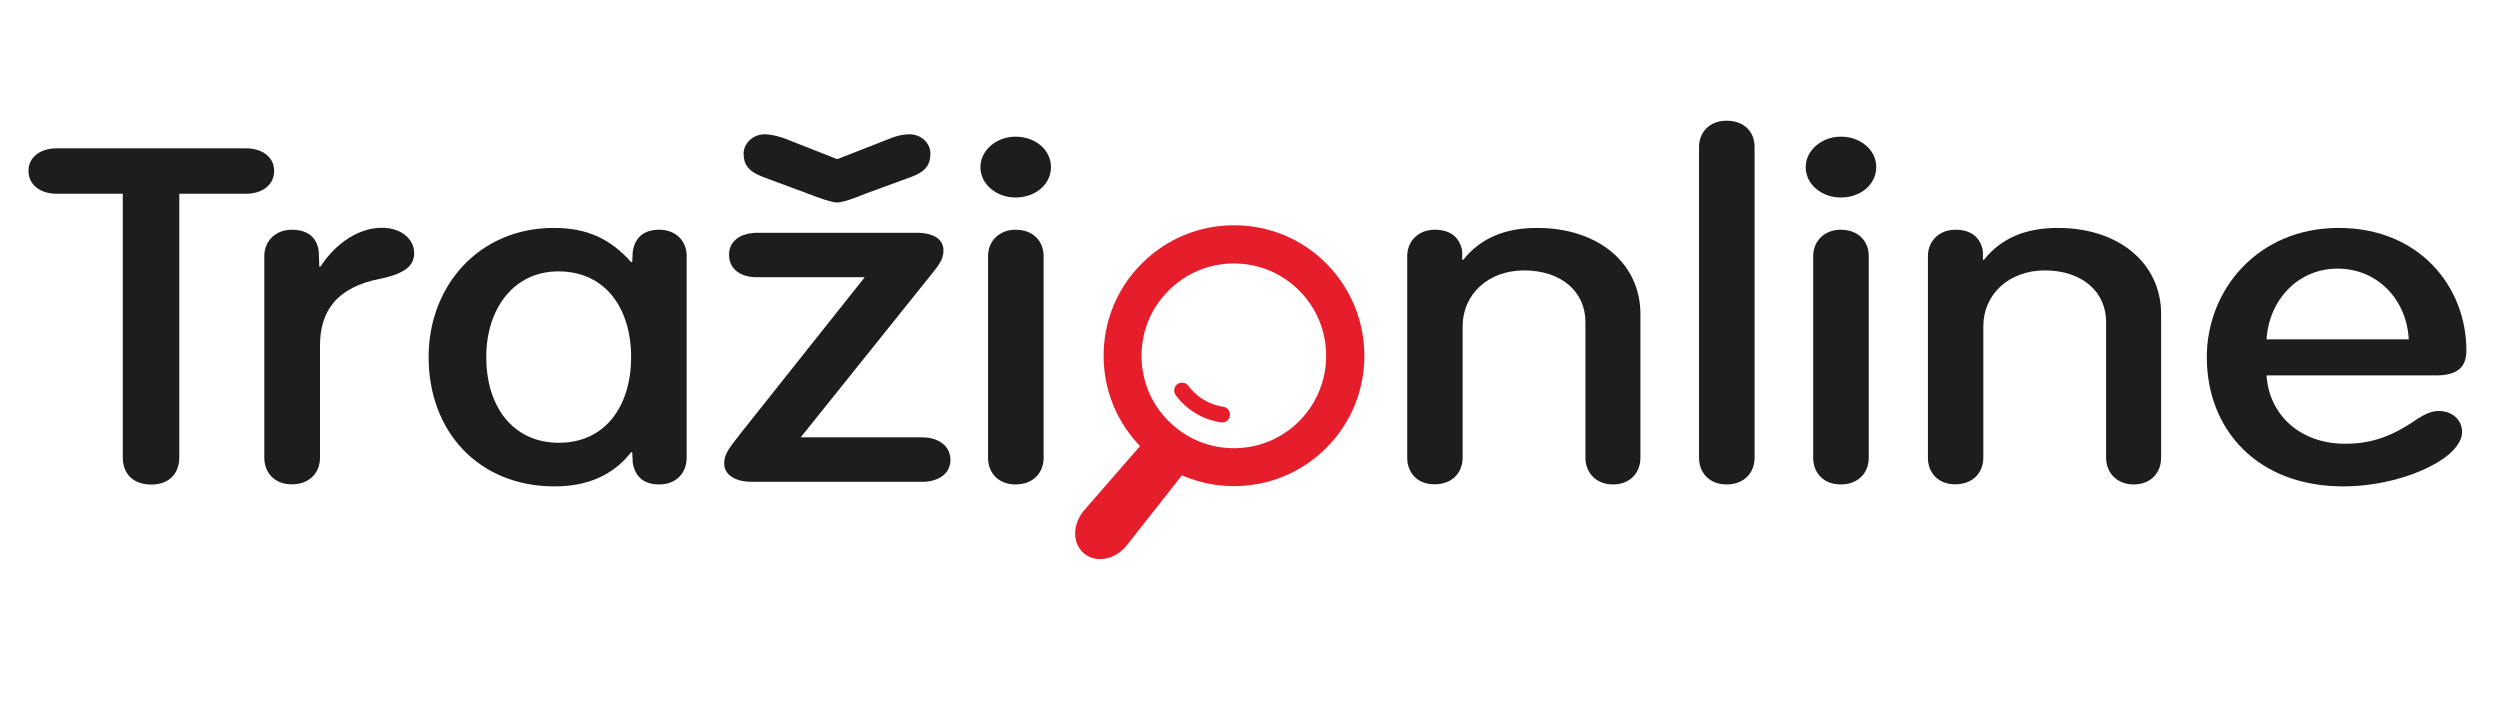 <?xml version="1.0" encoding="utf-8"?>
<!-- Generator: Adobe Illustrator 27.1.1, SVG Export Plug-In . SVG Version: 6.00 Build 0)  -->
<svg version="1.1" id="Layer_1" xmlns="http://www.w3.org/2000/svg" xmlns:xlink="http://www.w3.org/1999/xlink" x="0px" y="0px"
	 viewBox="0 0 180 52" style="enable-background:new 0 0 180 52;" xml:space="preserve">
<style type="text/css">
	.st0{fill:none;}
	.st1{fill:#1D1D1D;}
	.st2{fill:#E61D2B;}
</style>
<g>
	<g>
		<g>
			<rect x="99.18" y="8.69" class="st0" width="80.35" height="26.4"/>
			<path class="st1" d="M101.32,32.96V18.43c0-1.04,0.78-1.89,1.98-1.89s1.82,0.61,1.98,1.55v0.61h0.08
				c1.24-1.55,2.99-2.29,5.31-2.29c4.42,0,7.44,2.56,7.44,6.2v10.35c0,1.08-0.74,1.92-1.98,1.92c-1.2,0-1.98-0.84-1.98-1.92v-9.78
				c0-2.16-1.71-3.71-4.42-3.71c-2.6,0-4.42,1.75-4.42,4.01v9.47c0,1.11-0.78,1.92-2.02,1.92
				C102.09,34.88,101.32,34.07,101.32,32.96z"/>
			<path class="st1" d="M122.33,32.96V10.58c0-1.08,0.78-1.89,1.98-1.89c1.28,0,2.02,0.81,2.02,1.89v22.38
				c0,1.11-0.78,1.92-2.02,1.92C123.11,34.88,122.33,34.07,122.33,32.96z"/>
			<path class="st1" d="M130.01,12.03c0-1.21,1.16-2.19,2.52-2.19c1.47,0,2.56,0.98,2.56,2.19c0,1.25-1.12,2.19-2.56,2.19
				C131.17,14.22,130.01,13.28,130.01,12.03z M130.55,32.96V18.43c0-1.04,0.78-1.89,1.98-1.89c1.28,0,2.02,0.84,2.02,1.89v14.53
				c0,1.11-0.78,1.92-2.02,1.92C131.32,34.88,130.55,34.07,130.55,32.96z"/>
			<path class="st1" d="M138.81,32.96V18.43c0-1.04,0.78-1.89,1.98-1.89c1.2,0,1.82,0.61,1.98,1.55v0.61h0.08
				c1.24-1.55,2.99-2.29,5.31-2.29c4.42,0,7.44,2.56,7.44,6.2v10.35c0,1.08-0.74,1.92-1.98,1.92c-1.2,0-1.98-0.84-1.98-1.92v-9.78
				c0-2.16-1.71-3.71-4.42-3.71c-2.6,0-4.42,1.75-4.42,4.01v9.47c0,1.11-0.78,1.92-2.02,1.92
				C139.58,34.88,138.81,34.07,138.81,32.96z"/>
			<path class="st1" d="M158.89,25.71c0-4.85,3.68-9.3,9.5-9.3c5.78,0,9.19,4.21,9.19,8.83c0,1.28-0.74,1.79-2.21,1.79h-12.18
				c0.19,2.87,2.44,4.92,5.66,4.92c1.86,0,3.37-0.51,5.2-1.79c0.58-0.37,1.08-0.57,1.51-0.57c1.01,0,1.71,0.64,1.71,1.52
				c0,0.67-0.58,1.42-1.51,2.02c-1.59,1.04-4.26,1.89-7.06,1.89C162.61,35.02,158.89,31.01,158.89,25.71z M173.43,24.43
				c-0.15-2.9-2.29-5.09-5.12-5.09c-2.79,0-4.92,2.16-5.12,5.09H173.43z"/>
		</g>
		<g>
			<g>
				<g>
					<g>
						<g>
							<g>
								<path class="st2" d="M84.55,28.03c-0.02,0.15,0.02,0.3,0.1,0.42c0.79,1.07,1.94,1.76,3.26,1.96
									c0.31,0.05,0.6-0.17,0.64-0.48c0.05-0.31-0.17-0.6-0.47-0.64c-1.01-0.15-1.91-0.69-2.52-1.51c-0.18-0.25-0.54-0.3-0.79-0.12
									C84.65,27.75,84.57,27.89,84.55,28.03z"/>
							</g>
						</g>
					</g>
				</g>
			</g>
			<g>
				<path class="st2" d="M95.49,18.97c-1.77-1.78-4.13-2.75-6.64-2.75c-2.51,0-4.87,0.98-6.64,2.75c-1.77,1.77-2.75,4.13-2.75,6.64
					c0,2.51,0.98,4.87,2.75,6.64c1.77,1.77,4.13,2.75,6.64,2.75c2.51,0,4.87-0.98,6.64-2.75C99.15,28.6,99.15,22.64,95.49,18.97z
					 M93.54,30.32c-1.25,1.26-2.92,1.95-4.7,1.95c-1.78,0-3.44-0.69-4.7-1.95c-1.26-1.25-1.95-2.92-1.95-4.7
					c0-1.78,0.69-3.45,1.95-4.7c1.26-1.26,2.92-1.95,4.7-1.95c1.78,0,3.44,0.69,4.7,1.95C96.13,23.51,96.13,27.73,93.54,30.32z"/>
				<path class="st2" d="M83.56,30.42l-5.5,6.32c-0.03,0.03-0.06,0.07-0.08,0.1c-0.8,1.02-0.75,2.38,0.12,3.05
					c0.87,0.67,2.23,0.39,3.03-0.63l5.42-6.88c-0.48-0.26-1.28-0.51-1.71-0.86C84.4,31.16,83.91,30.84,83.56,30.42z"/>
			</g>
		</g>
	</g>
	<g>
		<rect x="2.36" y="8.69" class="st0" width="75.04" height="38.51"/>
		<path class="st1" d="M8.84,32.93V13.95H4.07c-1.16,0-2.02-0.64-2.02-1.65c0-0.98,0.85-1.62,2.02-1.62h13.65
			c1.16,0,2.02,0.64,2.02,1.62c0,1.01-0.85,1.65-2.02,1.65h-4.81v18.98c0,1.21-0.78,1.96-2.02,1.96
			C9.61,34.88,8.84,34.14,8.84,32.93z"/>
		<path class="st1" d="M19.03,32.96V18.43c0-1.04,0.78-1.89,1.98-1.89s1.82,0.61,1.94,1.55l0.04,1.11h0.08
			c1.12-1.72,2.79-2.8,4.42-2.8c1.43,0,2.33,0.84,2.33,1.82c0,0.81-0.5,1.45-2.44,1.85c-3.14,0.61-4.34,2.33-4.34,4.82v8.06
			c0,1.11-0.78,1.92-2.02,1.92C19.81,34.88,19.03,34.07,19.03,32.96z"/>
		<path class="st1" d="M30.86,25.71c0-5.19,3.68-9.3,9-9.3c2.4,0,4.07,0.77,5.58,2.46h0.08l0.04-0.78c0.16-0.94,0.74-1.55,1.9-1.55
			c1.24,0,1.98,0.84,1.98,1.89v14.53c0,1.08-0.74,1.92-1.98,1.92c-1.16,0-1.74-0.61-1.9-1.55l-0.04-0.77h-0.08
			c-1.28,1.65-3.14,2.46-5.51,2.46C34.46,35.02,30.86,31.07,30.86,25.71z M45.44,25.71c0-3.47-1.82-6.17-5.23-6.17
			c-3.26,0-5.2,2.73-5.2,6.17c0,3.54,1.9,6.17,5.23,6.17C43.57,31.88,45.44,29.25,45.44,25.71z"/>
		<path class="st1" d="M52.14,33.37c0-0.71,0.39-1.15,1.36-2.39l8.76-11.02h-7.79c-1.09,0-1.98-0.54-1.98-1.62
			c0-1.04,0.89-1.58,2.06-1.58h11.44c1.24,0,1.94,0.47,1.94,1.28c0,0.64-0.35,1.08-1.01,1.89l-9.27,11.56h8.76
			c1.09,0,2.02,0.57,2.02,1.62s-0.93,1.58-2.02,1.58H54.08C52.92,34.68,52.14,34.17,52.14,33.37z M58.46,14.05l-3.45-1.28
			c-1.2-0.44-1.47-0.98-1.47-1.72c0-0.71,0.66-1.38,1.51-1.38c0.54,0,1.2,0.2,1.55,0.34l3.68,1.45l3.53-1.38
			c0.7-0.3,1.2-0.41,1.67-0.41c0.89,0,1.51,0.67,1.51,1.38c0,1.01-0.58,1.38-1.36,1.68l-3.22,1.18c-0.74,0.3-1.71,0.67-2.13,0.67
			C59.93,14.59,58.96,14.25,58.46,14.05z"/>
		<path class="st1" d="M70.59,12.03c0-1.21,1.16-2.19,2.52-2.19c1.47,0,2.56,0.98,2.56,2.19c0,1.25-1.12,2.19-2.56,2.19
			C71.76,14.22,70.59,13.28,70.59,12.03z M71.14,32.96V18.43c0-1.04,0.78-1.89,1.98-1.89c1.28,0,2.02,0.84,2.02,1.89v14.53
			c0,1.11-0.78,1.92-2.02,1.92C71.91,34.88,71.14,34.07,71.14,32.96z"/>
	</g>
</g>
<g>
</g>
<g>
</g>
<g>
</g>
<g>
</g>
<g>
</g>
<g>
</g>
</svg>
